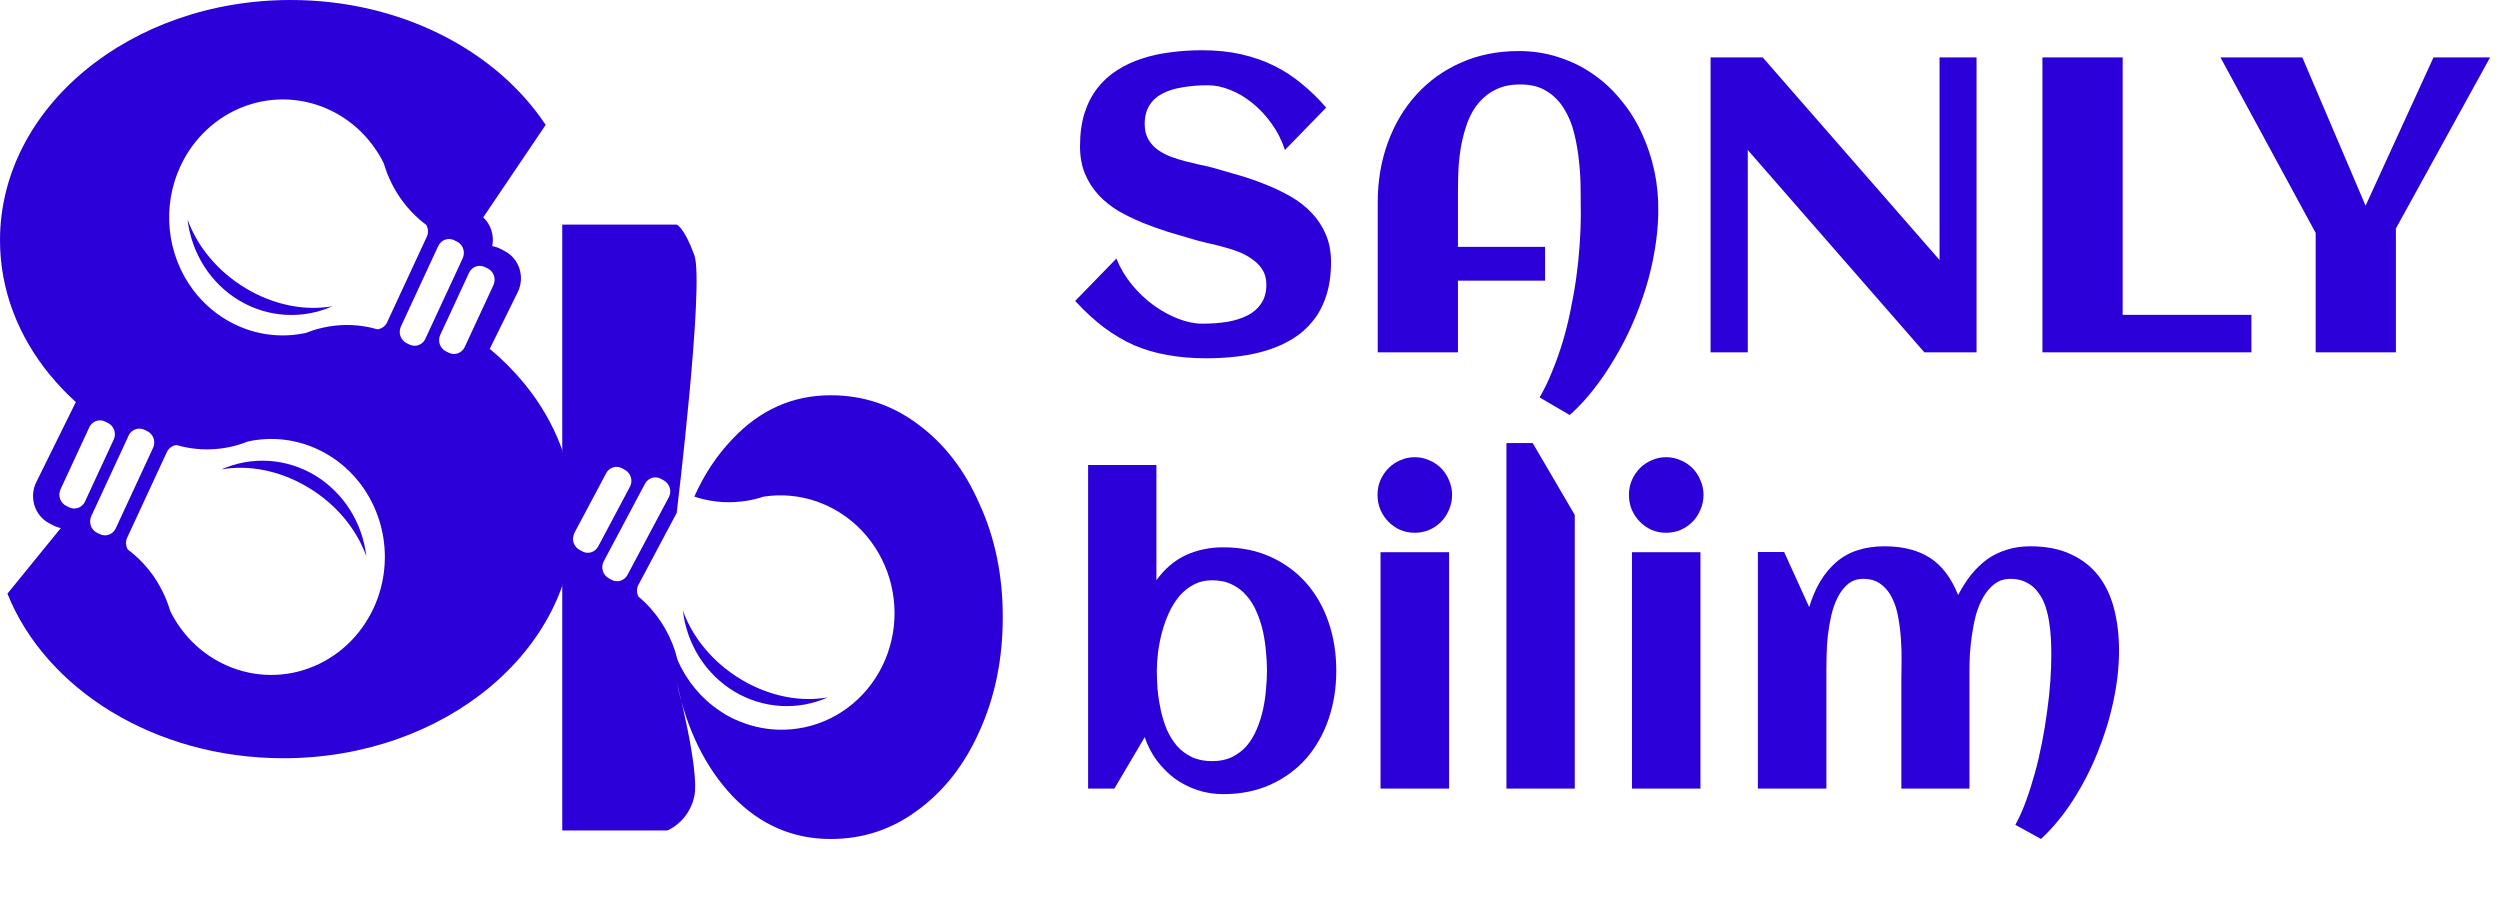 <svg width="149" height="54" viewBox="0 0 149 54" fill="none" xmlns="http://www.w3.org/2000/svg">
<path d="M79.329 15.629C79.329 16.386 79.233 17.053 79.04 17.631C78.855 18.209 78.59 18.709 78.245 19.132C77.908 19.555 77.506 19.91 77.04 20.194C76.575 20.479 76.065 20.707 75.511 20.878C74.965 21.049 74.382 21.171 73.764 21.244C73.154 21.317 72.531 21.354 71.897 21.354C71.062 21.354 70.291 21.289 69.584 21.159C68.878 21.037 68.211 20.841 67.585 20.573C66.966 20.296 66.368 19.942 65.79 19.511C65.22 19.079 64.65 18.555 64.08 17.936L66.537 15.409C66.762 15.971 67.071 16.491 67.464 16.972C67.858 17.444 68.287 17.851 68.753 18.192C69.227 18.534 69.717 18.803 70.223 18.998C70.729 19.193 71.206 19.291 71.656 19.291C72.186 19.291 72.684 19.254 73.15 19.181C73.615 19.1 74.021 18.97 74.366 18.791C74.712 18.611 74.981 18.375 75.173 18.082C75.374 17.781 75.475 17.407 75.475 16.959C75.475 16.618 75.398 16.325 75.246 16.081C75.093 15.836 74.892 15.629 74.643 15.458C74.403 15.279 74.125 15.128 73.812 15.006C73.499 14.884 73.178 14.783 72.849 14.701C72.527 14.612 72.21 14.534 71.897 14.469C71.584 14.396 71.307 14.323 71.066 14.249C70.592 14.111 70.098 13.965 69.584 13.81C69.07 13.647 68.564 13.464 68.067 13.261C67.569 13.057 67.095 12.825 66.645 12.565C66.204 12.296 65.814 11.983 65.477 11.625C65.14 11.259 64.871 10.84 64.67 10.368C64.469 9.888 64.369 9.338 64.369 8.72C64.369 7.979 64.457 7.324 64.634 6.754C64.818 6.177 65.075 5.676 65.405 5.253C65.734 4.83 66.123 4.476 66.573 4.191C67.023 3.898 67.517 3.666 68.055 3.495C68.593 3.316 69.163 3.19 69.765 3.117C70.375 3.035 70.998 2.995 71.632 2.995C72.499 2.995 73.286 3.076 73.993 3.239C74.708 3.402 75.366 3.633 75.968 3.935C76.571 4.236 77.121 4.598 77.619 5.021C78.124 5.436 78.598 5.9 79.04 6.413L76.583 8.939C76.39 8.354 76.121 7.825 75.776 7.353C75.438 6.881 75.061 6.478 74.643 6.144C74.226 5.802 73.788 5.542 73.33 5.363C72.873 5.176 72.431 5.082 72.005 5.082C71.451 5.082 70.942 5.123 70.476 5.204C70.01 5.277 69.609 5.403 69.271 5.583C68.942 5.753 68.685 5.989 68.5 6.291C68.316 6.583 68.223 6.95 68.223 7.389C68.223 7.739 68.291 8.036 68.428 8.28C68.564 8.524 68.745 8.732 68.97 8.903C69.203 9.074 69.464 9.216 69.753 9.33C70.042 9.436 70.339 9.529 70.644 9.611C70.958 9.692 71.263 9.765 71.56 9.831C71.865 9.888 72.142 9.953 72.391 10.026C72.873 10.164 73.379 10.311 73.909 10.465C74.439 10.62 74.961 10.803 75.475 11.015C75.988 11.218 76.478 11.454 76.944 11.723C77.41 11.991 77.819 12.313 78.173 12.687C78.526 13.053 78.807 13.48 79.016 13.969C79.225 14.449 79.329 15.002 79.329 15.629ZM98.83 12.589V12.821C98.814 13.505 98.742 14.213 98.614 14.945C98.493 15.678 98.321 16.41 98.096 17.143C97.871 17.875 97.602 18.599 97.289 19.315C96.975 20.032 96.622 20.715 96.229 21.366C95.843 22.025 95.426 22.64 94.976 23.209C94.526 23.787 94.052 24.296 93.555 24.735L91.76 23.686C92.041 23.205 92.294 22.68 92.519 22.111C92.751 21.549 92.96 20.959 93.145 20.341C93.33 19.722 93.486 19.088 93.615 18.436C93.751 17.785 93.864 17.139 93.952 16.496C94.04 15.853 94.105 15.222 94.145 14.604C94.193 13.977 94.217 13.383 94.217 12.821C94.217 12.382 94.213 11.885 94.205 11.332C94.205 10.771 94.173 10.201 94.109 9.623C94.052 9.045 93.956 8.484 93.82 7.938C93.683 7.385 93.478 6.893 93.205 6.461C92.94 6.03 92.595 5.684 92.169 5.424C91.752 5.163 91.23 5.033 90.603 5.033C90.049 5.033 89.572 5.131 89.17 5.326C88.777 5.513 88.439 5.77 88.158 6.095C87.885 6.413 87.664 6.783 87.496 7.206C87.335 7.629 87.207 8.077 87.11 8.549C87.022 9.013 86.962 9.485 86.93 9.965C86.906 10.437 86.894 10.884 86.894 11.308V14.713H92.085V16.727H86.894V21H82.112V12.065C82.112 10.787 82.312 9.599 82.714 8.5C83.115 7.401 83.681 6.449 84.412 5.644C85.151 4.83 86.034 4.195 87.062 3.739C88.098 3.275 89.25 3.043 90.519 3.043C91.378 3.043 92.181 3.17 92.928 3.422C93.683 3.666 94.37 4.008 94.988 4.447C95.606 4.879 96.156 5.395 96.638 5.998C97.128 6.592 97.534 7.243 97.855 7.951C98.184 8.659 98.433 9.407 98.602 10.197C98.77 10.986 98.847 11.784 98.83 12.589ZM104.167 21H101.95V3.422H105.058L115.597 15.495V3.422H117.802V21H114.694L104.167 8.939V21ZM134.184 21H121.729V3.422H126.511V18.766H134.184V21ZM148.409 3.422L142.796 13.615V21H138.014V13.883L132.34 3.422H137.219L140.989 12.26L145.036 3.422H148.409Z" fill="#2B00D9"/>
<path d="M79.642 39.969C79.642 40.994 79.49 41.954 79.185 42.85C78.879 43.745 78.438 44.526 77.86 45.193C77.281 45.852 76.575 46.373 75.74 46.756C74.904 47.138 73.957 47.33 72.897 47.33C72.359 47.33 71.845 47.248 71.355 47.085C70.873 46.923 70.427 46.695 70.018 46.402C69.617 46.101 69.259 45.743 68.946 45.328C68.641 44.913 68.4 44.449 68.223 43.936L66.416 47H64.851V27.713H68.922V34.585C69.404 33.91 69.982 33.414 70.656 33.096C71.339 32.779 72.086 32.62 72.897 32.62C73.957 32.62 74.904 32.811 75.74 33.194C76.575 33.576 77.281 34.097 77.86 34.756C78.438 35.416 78.879 36.193 79.185 37.088C79.49 37.983 79.642 38.943 79.642 39.969ZM75.511 39.969C75.511 39.611 75.491 39.232 75.451 38.834C75.418 38.427 75.358 38.024 75.27 37.625C75.181 37.226 75.057 36.844 74.896 36.477C74.744 36.111 74.547 35.79 74.306 35.513C74.065 35.228 73.776 35.005 73.439 34.842C73.102 34.671 72.704 34.585 72.246 34.585C71.829 34.585 71.455 34.675 71.126 34.854C70.805 35.025 70.52 35.257 70.271 35.55C70.03 35.843 69.825 36.176 69.657 36.551C69.488 36.925 69.352 37.312 69.247 37.71C69.143 38.109 69.067 38.504 69.018 38.895C68.97 39.285 68.946 39.643 68.946 39.969C68.946 40.335 68.962 40.721 68.994 41.128C69.034 41.535 69.099 41.942 69.187 42.349C69.275 42.748 69.396 43.13 69.548 43.497C69.709 43.855 69.91 44.176 70.15 44.461C70.4 44.738 70.693 44.957 71.03 45.12C71.375 45.283 71.781 45.364 72.246 45.364C72.696 45.364 73.09 45.283 73.427 45.12C73.772 44.949 74.065 44.725 74.306 44.449C74.547 44.164 74.744 43.838 74.896 43.472C75.057 43.098 75.181 42.711 75.27 42.312C75.358 41.914 75.418 41.515 75.451 41.116C75.491 40.709 75.511 40.327 75.511 39.969ZM86.544 29.495C86.544 29.804 86.484 30.097 86.364 30.374C86.251 30.651 86.094 30.891 85.894 31.094C85.693 31.298 85.456 31.46 85.183 31.582C84.91 31.697 84.621 31.753 84.316 31.753C84.011 31.753 83.722 31.697 83.449 31.582C83.184 31.46 82.951 31.298 82.75 31.094C82.549 30.891 82.389 30.651 82.268 30.374C82.156 30.097 82.1 29.804 82.1 29.495C82.1 29.186 82.156 28.897 82.268 28.628C82.389 28.352 82.549 28.112 82.75 27.908C82.951 27.705 83.184 27.546 83.449 27.432C83.722 27.31 84.011 27.249 84.316 27.249C84.621 27.249 84.91 27.31 85.183 27.432C85.456 27.546 85.693 27.705 85.894 27.908C86.094 28.112 86.251 28.352 86.364 28.628C86.484 28.897 86.544 29.186 86.544 29.495ZM86.364 47H82.28V32.913H86.364V47ZM93.856 47H89.784V26.407H91.35L93.856 30.691V47ZM101.529 29.495C101.529 29.804 101.469 30.097 101.347 30.374C101.236 30.651 101.079 30.891 100.878 31.094C100.677 31.298 100.441 31.46 100.167 31.582C99.895 31.697 99.606 31.753 99.3 31.753C98.995 31.753 98.706 31.697 98.433 31.582C98.168 31.46 97.935 31.298 97.734 31.094C97.534 30.891 97.373 30.651 97.253 30.374C97.14 30.097 97.084 29.804 97.084 29.495C97.084 29.186 97.14 28.897 97.253 28.628C97.373 28.352 97.534 28.112 97.734 27.908C97.935 27.705 98.168 27.546 98.433 27.432C98.706 27.31 98.995 27.249 99.3 27.249C99.606 27.249 99.895 27.31 100.167 27.432C100.441 27.546 100.677 27.705 100.878 27.908C101.079 28.112 101.236 28.352 101.347 28.628C101.469 28.897 101.529 29.186 101.529 29.495ZM101.347 47H97.265V32.913H101.347V47ZM126.294 38.773C126.294 39.741 126.181 40.75 125.956 41.8C125.732 42.85 125.414 43.875 125.005 44.876C124.603 45.869 124.118 46.809 123.548 47.696C122.977 48.583 122.343 49.352 121.644 50.003L120.115 49.161C120.347 48.737 120.561 48.261 120.753 47.732C120.945 47.203 121.122 46.646 121.283 46.06C121.444 45.474 121.584 44.872 121.704 44.253C121.825 43.635 121.925 43.02 122.006 42.41C122.094 41.792 122.158 41.194 122.199 40.616C122.239 40.038 122.259 39.497 122.259 38.992C122.259 38.707 122.251 38.398 122.234 38.065C122.218 37.731 122.183 37.397 122.127 37.063C122.078 36.73 122.001 36.412 121.898 36.111C121.793 35.802 121.648 35.529 121.463 35.294C121.287 35.049 121.062 34.858 120.79 34.72C120.524 34.573 120.203 34.5 119.825 34.5C119.456 34.5 119.139 34.602 118.874 34.805C118.617 35.001 118.397 35.257 118.211 35.574C118.027 35.892 117.879 36.25 117.766 36.648C117.662 37.047 117.582 37.45 117.525 37.857C117.469 38.256 117.429 38.638 117.404 39.004C117.388 39.371 117.38 39.68 117.38 39.932V47H113.321V40.433C113.321 40.148 113.325 39.806 113.333 39.407C113.341 39 113.329 38.577 113.297 38.138C113.272 37.698 113.221 37.263 113.14 36.831C113.068 36.392 112.948 36.002 112.779 35.66C112.618 35.318 112.397 35.041 112.117 34.83C111.836 34.61 111.482 34.5 111.056 34.5C110.695 34.5 110.39 34.602 110.141 34.805C109.9 35.009 109.695 35.273 109.527 35.599C109.366 35.916 109.238 36.278 109.141 36.685C109.053 37.084 108.985 37.487 108.937 37.894C108.896 38.292 108.872 38.675 108.865 39.041C108.857 39.399 108.852 39.696 108.852 39.932V47H104.769V32.901H106.335L107.829 36.185C108.166 35.045 108.696 34.158 109.418 33.523C110.149 32.88 111.116 32.559 112.321 32.559C113.406 32.559 114.305 32.787 115.019 33.243C115.734 33.698 116.296 34.439 116.705 35.464C116.938 35.017 117.196 34.614 117.477 34.256C117.766 33.898 118.083 33.593 118.428 33.34C118.781 33.088 119.171 32.897 119.597 32.767C120.022 32.628 120.493 32.559 121.006 32.559C121.954 32.559 122.761 32.718 123.427 33.035C124.102 33.344 124.652 33.776 125.077 34.329C125.503 34.883 125.812 35.542 126.005 36.307C126.198 37.063 126.294 37.885 126.294 38.773Z" fill="#2B00D9"/>
<path fill-rule="evenodd" clip-rule="evenodd" d="M49.508 50.004C47.251 50.004 45.304 49.157 43.668 47.462C42.033 45.732 40.92 43.461 40.331 40.647C40.331 40.647 41.712 45.936 41.381 47.462C41.05 48.987 39.78 49.496 39.78 49.496H33.51V13.387H40.331C40.331 13.387 40.769 13.532 41.381 15.203C41.993 16.874 40.331 30.567 40.331 30.567L38.05 34.856C37.993 34.964 37.963 35.085 37.964 35.208C37.964 35.331 37.995 35.453 38.053 35.561C38.191 35.674 38.324 35.794 38.452 35.919C39.399 36.847 40.071 38.035 40.386 39.342C40.922 40.578 41.792 41.625 42.888 42.358C42.998 42.435 43.111 42.509 43.227 42.579C43.581 42.787 43.949 42.958 44.329 43.091C44.985 43.331 45.675 43.465 46.373 43.488C47.448 43.523 48.514 43.293 49.484 42.817C50.453 42.341 51.297 41.633 51.945 40.75C52.594 39.868 53.029 38.838 53.214 37.745C53.399 36.652 53.328 35.528 53.009 34.466C52.689 33.403 52.129 32.434 51.376 31.638C50.622 30.842 49.696 30.241 48.675 29.887C47.654 29.533 46.568 29.435 45.505 29.601C45.166 29.714 44.818 29.798 44.465 29.852C43.55 29.998 42.614 29.946 41.718 29.7C41.605 29.668 41.492 29.634 41.381 29.597C41.973 28.267 42.736 27.119 43.668 26.152C45.304 24.423 47.251 23.558 49.508 23.558C51.439 23.558 53.173 24.135 54.711 25.288C56.281 26.44 57.508 28.034 58.391 30.068C59.307 32.069 59.765 34.306 59.765 36.781C59.765 39.256 59.307 41.511 58.391 43.545C57.508 45.546 56.281 47.123 54.711 48.275C53.173 49.428 51.439 50.004 49.508 50.004ZM36.261 34.451L36.437 34.551C36.602 34.644 36.795 34.666 36.975 34.613C37.155 34.559 37.307 34.434 37.398 34.265L39.86 29.636C39.928 29.507 39.957 29.36 39.943 29.213C39.928 29.067 39.872 28.928 39.78 28.814C39.724 28.744 39.656 28.686 39.579 28.642L39.404 28.542C39.398 28.538 39.393 28.536 39.387 28.534C39.386 28.532 39.386 28.532 39.384 28.532C39.22 28.445 39.031 28.427 38.855 28.482C38.679 28.537 38.532 28.661 38.443 28.826L35.981 33.456C35.892 33.626 35.871 33.825 35.923 34.012C35.975 34.198 36.097 34.356 36.261 34.451ZM37.544 29.01L35.651 32.57C35.561 32.739 35.409 32.865 35.229 32.918C35.049 32.971 34.855 32.949 34.691 32.855L34.515 32.755C34.351 32.66 34.229 32.503 34.176 32.317C34.123 32.13 34.145 31.93 34.235 31.761L36.128 28.201C36.218 28.032 36.37 27.906 36.55 27.853C36.73 27.799 36.924 27.822 37.089 27.916L37.264 28.016C37.428 28.11 37.55 28.268 37.603 28.454C37.656 28.641 37.635 28.84 37.544 29.01Z" fill="#2B00D9"/>
<path d="M44.172 40.496C45.872 41.516 47.733 41.851 49.34 41.563C48.45 41.959 47.483 42.133 46.517 42.073C45.55 42.013 44.61 41.72 43.771 41.217C42.933 40.715 42.218 40.016 41.685 39.177C41.152 38.338 40.814 37.381 40.698 36.383C41.262 37.972 42.471 39.477 44.172 40.496Z" fill="#2B00D9"/>
<path d="M31.239 22.848C30.619 22.097 29.933 21.408 29.189 20.79L30.859 17.407C31.068 16.981 31.106 16.486 30.965 16.031C30.824 15.575 30.515 15.197 30.105 14.977L29.862 14.848C29.697 14.76 29.52 14.7 29.337 14.671C29.4 14.361 29.384 14.039 29.29 13.738C29.196 13.436 29.027 13.165 28.801 12.953L32.522 7.443C29.579 3.007 23.877 0 17.325 0C7.757 0 0 6.411 0 14.319C0 17.293 1.097 20.054 2.974 22.343C3.452 22.923 3.97 23.465 4.524 23.967C4.5 24.008 4.477 24.05 4.455 24.094L2.158 28.745C1.949 29.172 1.912 29.667 2.053 30.122C2.195 30.578 2.504 30.956 2.913 31.176L3.155 31.305C3.303 31.384 3.461 31.44 3.625 31.471L0.442 35.382C2.728 41.081 9.228 45.191 16.89 45.191C26.457 45.191 34.213 38.78 34.213 30.873C34.213 27.899 33.116 25.136 31.239 22.848ZM5.066 29.892C5.02 29.991 4.953 30.077 4.87 30.145C4.788 30.214 4.692 30.262 4.589 30.286C4.463 30.319 4.332 30.314 4.209 30.271C4.178 30.262 4.148 30.25 4.119 30.235L3.939 30.145C3.771 30.06 3.641 29.909 3.579 29.725C3.517 29.541 3.527 29.34 3.608 29.164L5.319 25.471C5.371 25.36 5.449 25.264 5.545 25.192C5.642 25.121 5.754 25.075 5.872 25.06C6.006 25.042 6.143 25.065 6.266 25.126L6.445 25.216C6.516 25.251 6.58 25.298 6.635 25.356C6.73 25.452 6.796 25.575 6.827 25.708C6.866 25.873 6.849 26.046 6.777 26.199L5.271 29.448L5.066 29.892ZM5.951 31.835L5.771 31.746C5.602 31.661 5.473 31.509 5.411 31.325C5.349 31.14 5.36 30.938 5.441 30.762L6.395 28.702L6.408 28.676L7.079 27.227L7.576 26.155L7.666 25.96C7.712 25.86 7.78 25.772 7.864 25.704C7.944 25.638 8.037 25.591 8.135 25.566C8.234 25.541 8.337 25.538 8.437 25.558C8.49 25.567 8.543 25.584 8.592 25.608C8.595 25.608 8.595 25.609 8.595 25.609C8.601 25.611 8.607 25.613 8.612 25.616L8.793 25.707C8.872 25.746 8.943 25.801 9.002 25.868C9.1 25.976 9.163 26.112 9.185 26.258C9.207 26.405 9.185 26.555 9.124 26.688L9.03 26.893L6.898 31.49C6.816 31.666 6.67 31.801 6.493 31.865C6.316 31.93 6.121 31.919 5.951 31.835ZM22.266 36.244C21.88 37.076 21.34 37.821 20.677 38.437C20.014 39.052 19.241 39.526 18.401 39.831C17.562 40.136 16.672 40.267 15.784 40.215C14.896 40.163 14.027 39.93 13.226 39.529C11.898 38.869 10.816 37.775 10.144 36.414C10.025 36.011 9.872 35.62 9.685 35.245C9.279 34.42 8.718 33.687 8.035 33.09C7.902 32.972 7.763 32.86 7.618 32.754C7.555 32.649 7.519 32.529 7.512 32.405C7.505 32.281 7.529 32.157 7.58 32.046L8.067 30.995L9.814 27.225L9.946 26.941C10.007 26.811 10.103 26.702 10.223 26.628C10.316 26.571 10.419 26.536 10.527 26.525C10.678 26.571 10.831 26.608 10.985 26.641C11.894 26.835 12.831 26.831 13.739 26.631C14.089 26.555 14.433 26.449 14.766 26.315C16.229 25.992 17.754 26.183 19.1 26.858C19.822 27.218 20.477 27.709 21.034 28.307C21.996 29.341 22.63 30.655 22.851 32.075C23.071 33.494 22.867 34.949 22.266 36.244ZM23.071 19.21C23.012 19.341 22.915 19.449 22.795 19.522C22.703 19.581 22.599 19.617 22.492 19.625C22.339 19.582 22.187 19.544 22.034 19.511C21.125 19.317 20.187 19.321 19.28 19.522C18.93 19.597 18.586 19.702 18.252 19.836C16.789 20.161 15.264 19.97 13.917 19.294C12.969 18.823 12.141 18.127 11.498 17.263C10.728 16.23 10.25 14.994 10.118 13.695C9.987 12.396 10.206 11.084 10.752 9.907C11.531 8.227 12.921 6.937 14.617 6.321C16.312 5.705 18.173 5.813 19.791 6.622C21.119 7.282 22.202 8.377 22.874 9.737C22.992 10.141 23.146 10.533 23.332 10.908C23.739 11.732 24.3 12.464 24.982 13.063C25.116 13.18 25.256 13.293 25.399 13.398C25.463 13.503 25.5 13.623 25.506 13.747C25.513 13.871 25.49 13.995 25.438 14.107L24.967 15.123L23.76 17.725L23.071 19.21ZM25.351 20.191C25.305 20.292 25.237 20.38 25.153 20.449C25.051 20.532 24.93 20.585 24.802 20.602C24.673 20.618 24.543 20.598 24.425 20.544C24.424 20.545 24.424 20.545 24.422 20.542C24.416 20.541 24.41 20.539 24.405 20.536L24.225 20.446C24.145 20.406 24.074 20.351 24.015 20.283C23.918 20.175 23.854 20.039 23.832 19.893C23.811 19.746 23.832 19.597 23.893 19.463L24.557 18.03L26.119 14.662C26.201 14.486 26.347 14.351 26.524 14.286C26.701 14.222 26.896 14.232 27.066 14.316L27.247 14.406C27.394 14.48 27.512 14.605 27.581 14.759C27.625 14.858 27.648 14.966 27.647 15.075C27.646 15.184 27.623 15.292 27.578 15.391L26.633 17.43L26.628 17.437L26.037 18.712L25.351 20.191ZM27.698 20.682C27.616 20.857 27.47 20.992 27.293 21.056C27.116 21.121 26.921 21.109 26.751 21.025L26.572 20.935C26.501 20.9 26.437 20.853 26.382 20.796C26.277 20.688 26.207 20.549 26.182 20.398C26.157 20.247 26.177 20.092 26.241 19.954L26.66 19.048H26.662L27.953 16.261C28.027 16.101 28.155 15.974 28.312 15.904C28.469 15.834 28.645 15.825 28.808 15.88C28.839 15.889 28.869 15.901 28.898 15.916L29.079 16.006C29.248 16.092 29.378 16.243 29.439 16.427C29.501 16.611 29.491 16.813 29.41 16.989L28.05 19.922L27.698 20.682Z" fill="#2B00D9"/>
<path d="M14.649 17.184C16.35 18.203 18.211 18.538 19.818 18.251C18.928 18.646 17.961 18.821 16.995 18.761C16.028 18.701 15.088 18.408 14.249 17.905C13.411 17.402 12.697 16.704 12.163 15.864C11.63 15.025 11.292 14.069 11.176 13.07C11.74 14.659 12.949 16.164 14.649 17.184Z" fill="#2B00D9"/>
<path d="M18.36 29.046C16.659 28.026 14.799 27.691 13.191 27.978C14.082 27.583 15.049 27.409 16.015 27.469C16.982 27.529 17.922 27.822 18.76 28.324C19.599 28.827 20.313 29.526 20.847 30.365C21.38 31.204 21.718 32.161 21.834 33.159C21.27 31.57 20.061 30.065 18.36 29.046Z" fill="#2B00D9"/>
</svg>
